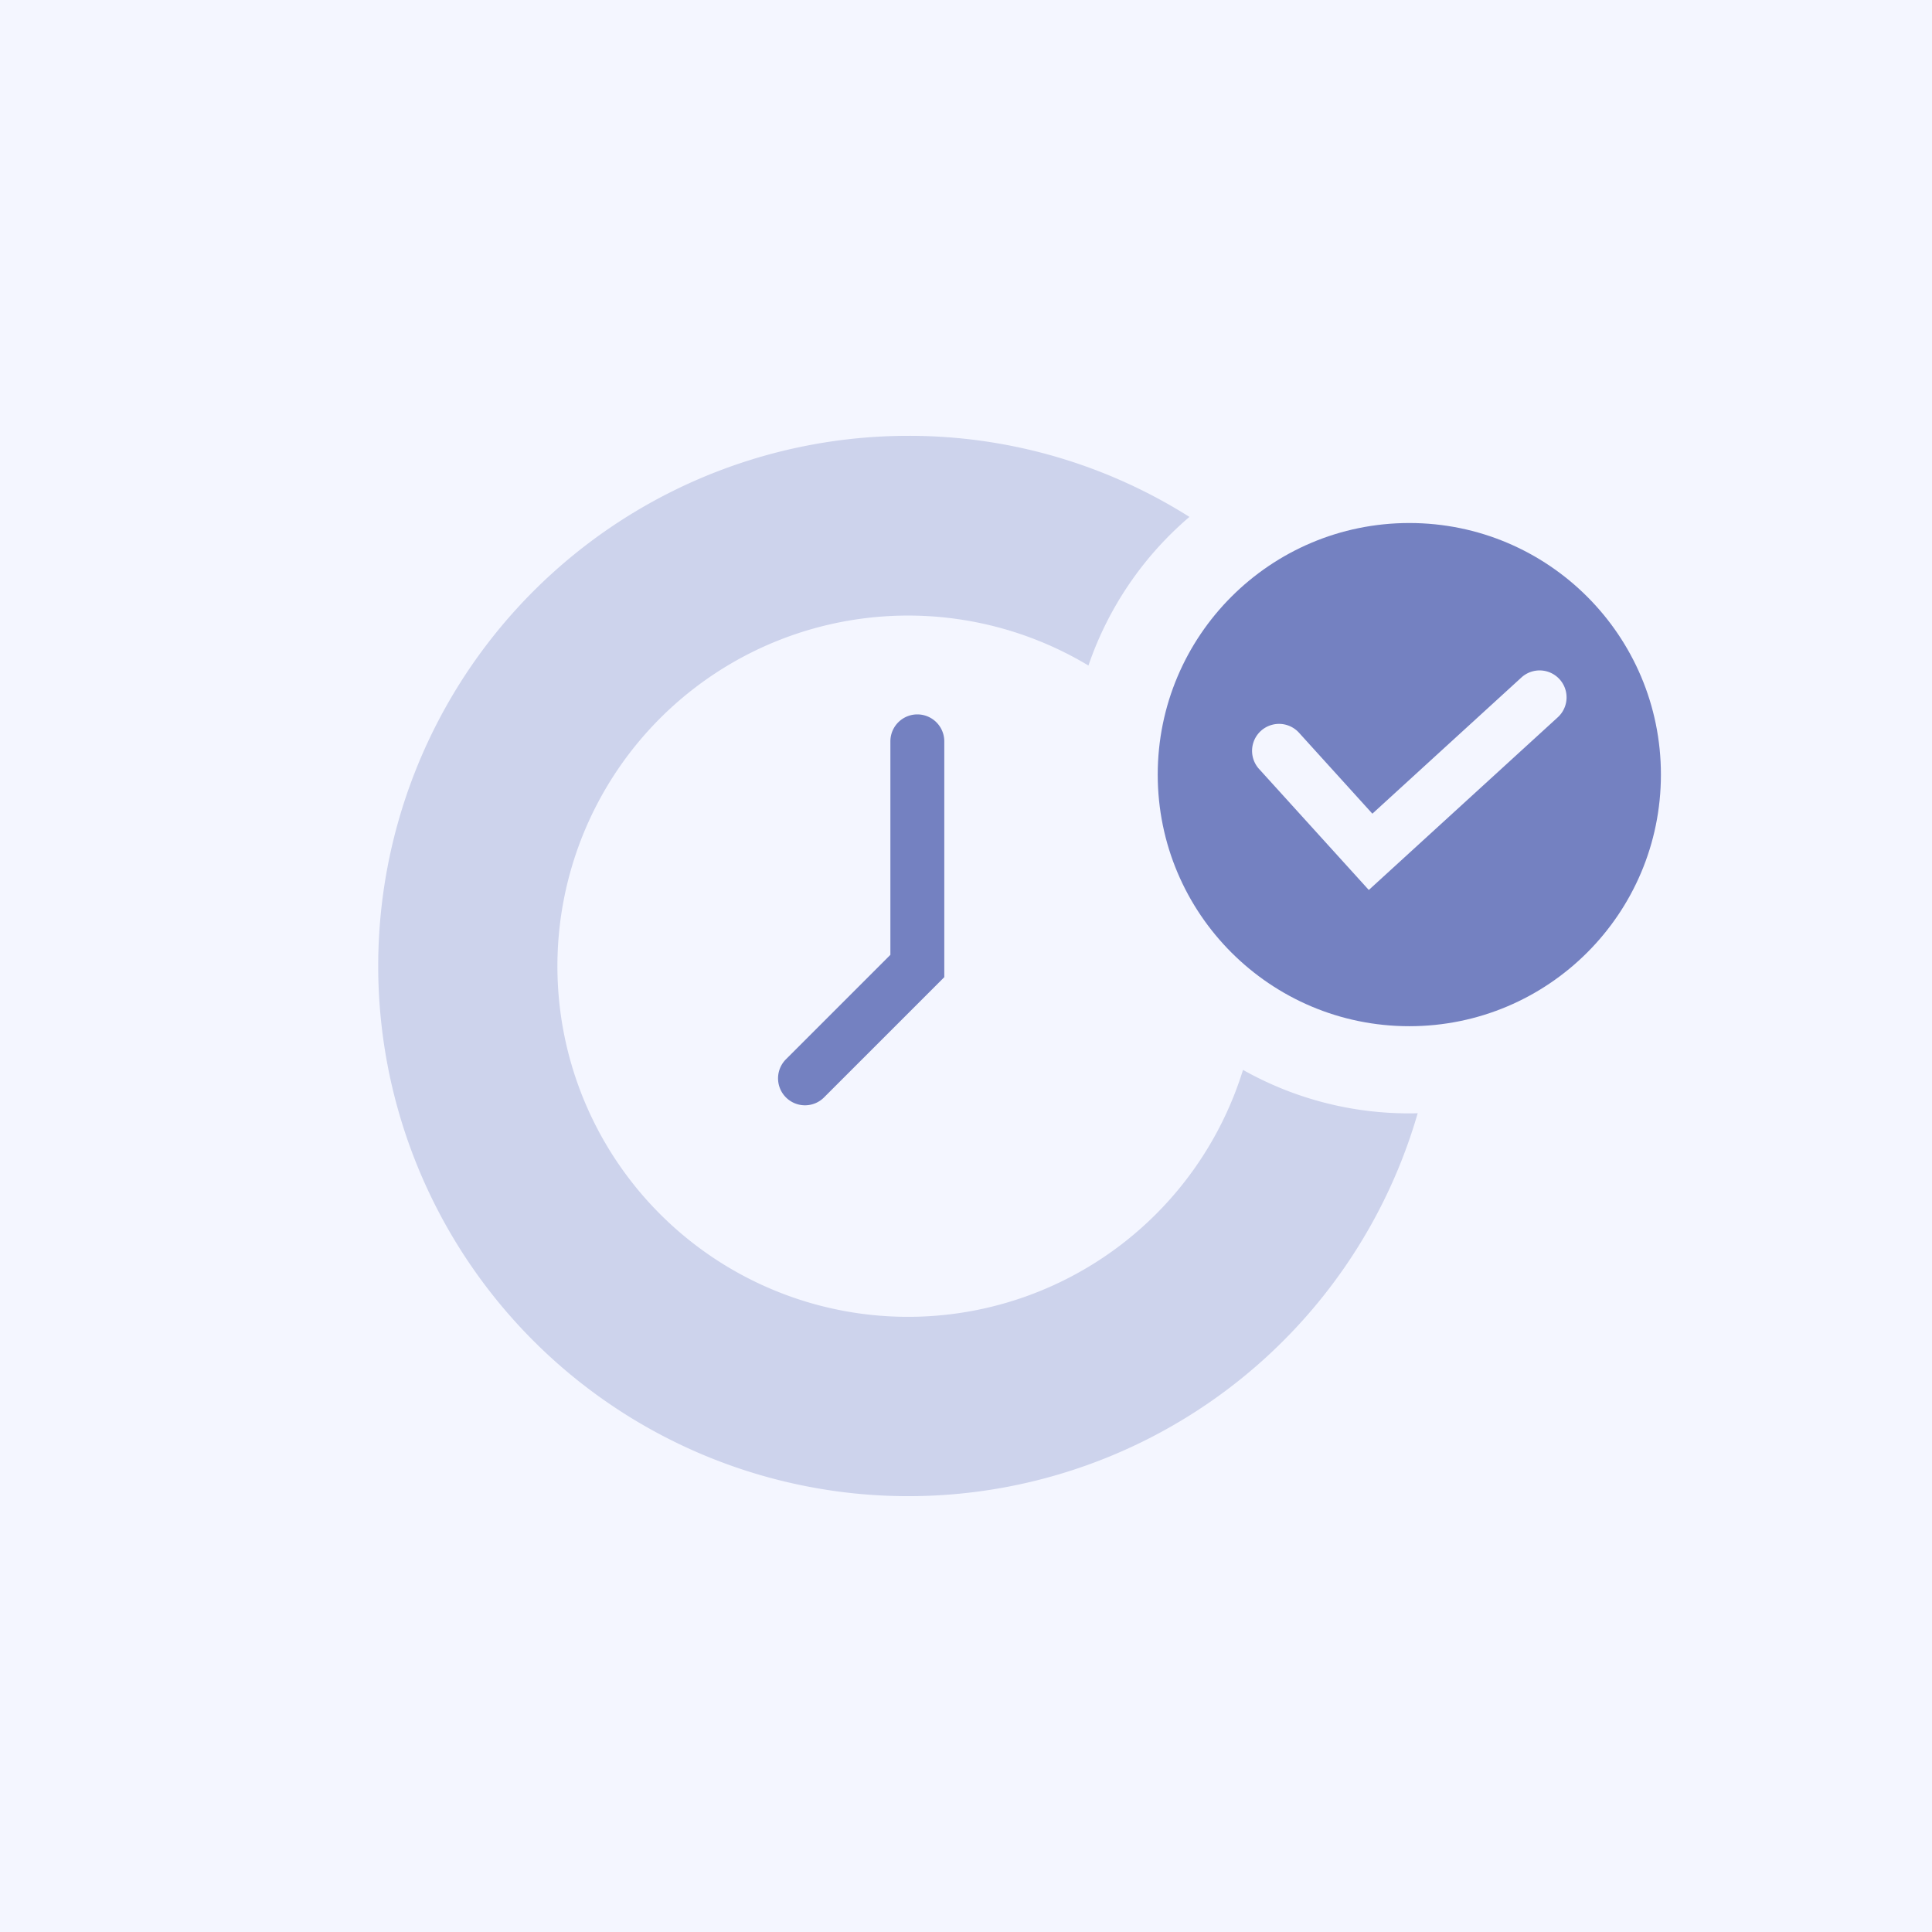 <svg xmlns="http://www.w3.org/2000/svg" width="80" height="80" viewBox="0 0 80 80">
  <g id="Group_1466" data-name="Group 1466" transform="translate(-1000 -1478)">
    <rect id="Rectangle_309" data-name="Rectangle 309" width="80" height="80" transform="translate(1000 1478)" fill="#f4f6ff"/>
    <g id="Group_1463" data-name="Group 1463" transform="translate(253.661 1452.047)">
      <g id="Group_1459" data-name="Group 1459" transform="translate(762 44)">
        <path id="Path_1016" data-name="Path 1016" d="M804.7,72.055a13.982,13.982,0,0,1-6.891-1.8,14.519,14.519,0,1,1-6.4-16.744,14.066,14.066,0,0,1,4.182-6.154A21.721,21.721,0,0,0,783.953,44a21.953,21.953,0,1,0,21.09,28.048C804.931,72.055,804.812,72.055,804.7,72.055Z" transform="translate(-762 -44)" fill="#cdd3ec"/>
      </g>
      <g id="Group_1461" data-name="Group 1461" transform="translate(794.278 47.61)">
        <circle id="Ellipse_198" data-name="Ellipse 198" cx="10.418" cy="10.418" r="10.418" fill="#7481c1"/>
        <g id="Group_1460" data-name="Group 1460" transform="translate(3.907 6.104)">
          <path id="Path_1017" data-name="Path 1017" d="M815.458,66.145l-4.544-5.011a1.116,1.116,0,0,1,1.654-1.5l3.038,3.352,6.172-5.64a1.116,1.116,0,0,1,1.506,1.648Z" transform="translate(-810.625 -57.054)" fill="#f4f6ff"/>
        </g>
      </g>
      <g id="Group_1462" data-name="Group 1462" transform="translate(778.558 55.535)">
        <path id="Path_1018" data-name="Path 1018" d="M785.366,75.686a1.116,1.116,0,0,1-.79-1.906l4.324-4.324v-8.84a1.116,1.116,0,1,1,2.232,0V70.38l-4.978,4.978A1.113,1.113,0,0,1,785.366,75.686Z" transform="translate(-784.25 -59.5)" fill="#7481c1"/>
      </g>
    </g>
  </g>
</svg>
